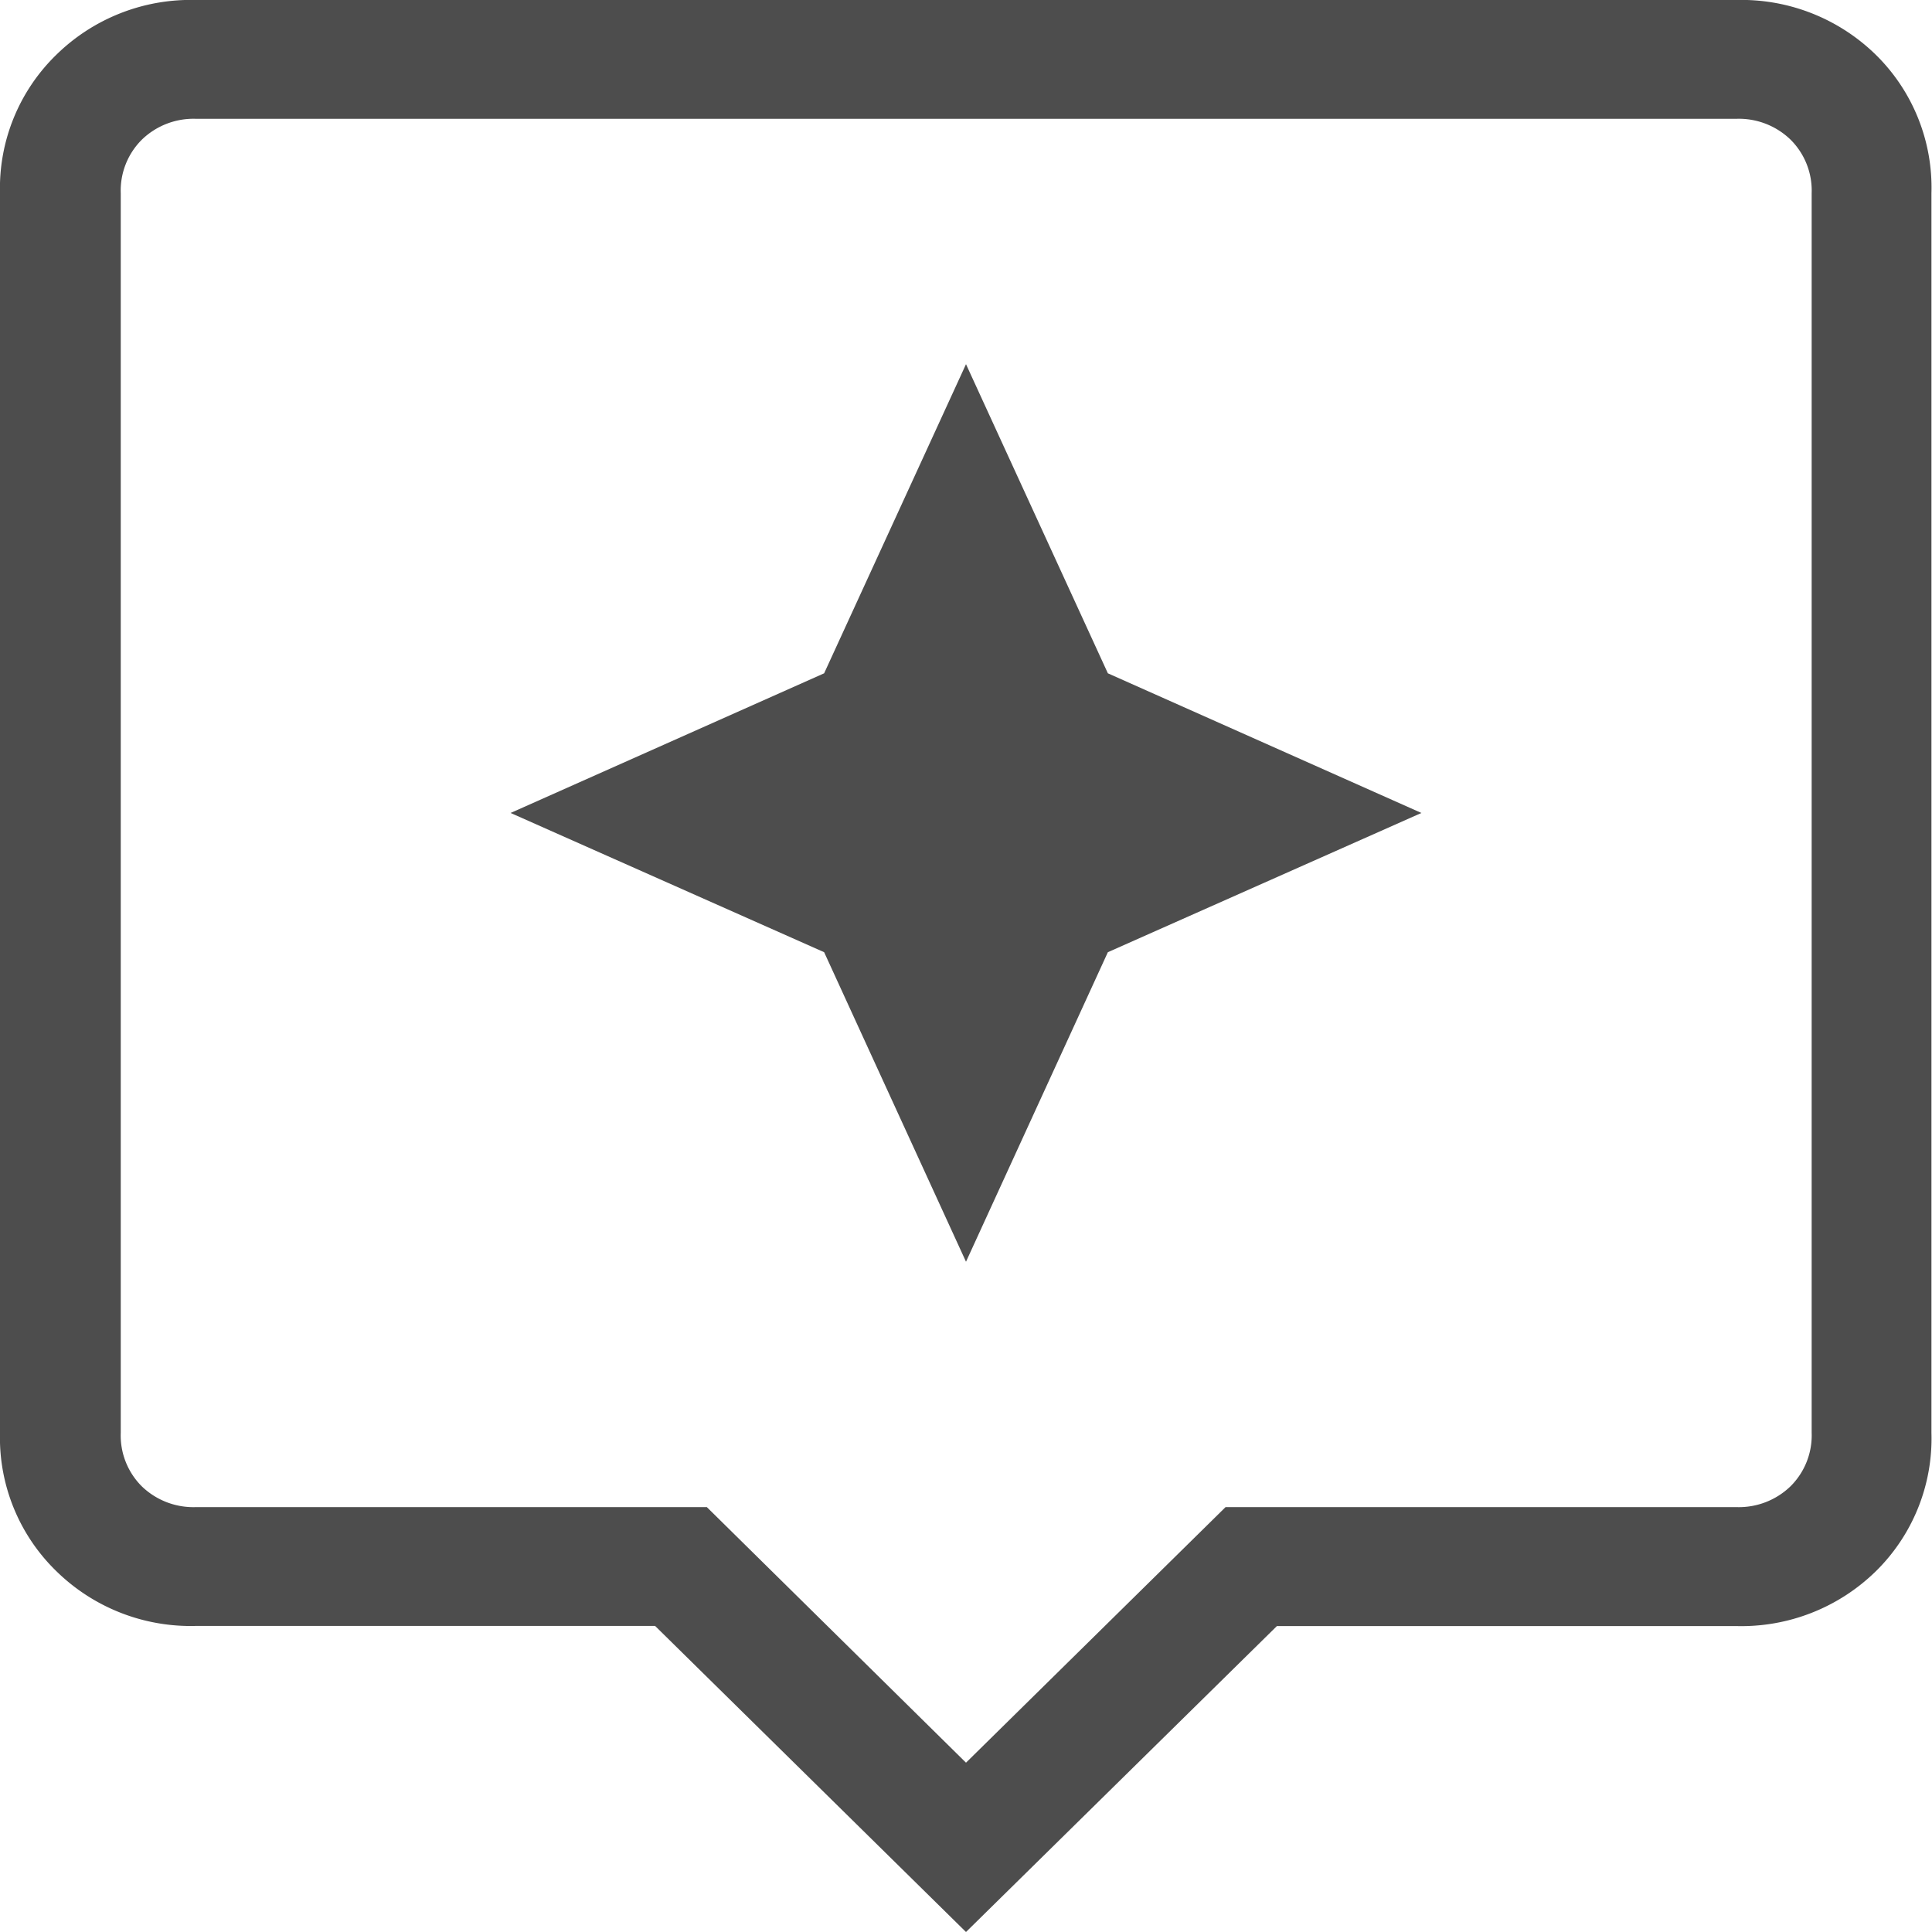 <svg xmlns="http://www.w3.org/2000/svg" width="14" height="14" viewBox="0 0 14 14">
  <path id="icon.suggestion" d="M11,18,8.747,15.782H5.422a1.39,1.39,0,0,1-1.017-.4,1.348,1.348,0,0,1-.405-1V5.4a1.348,1.348,0,0,1,.405-1A1.39,1.39,0,0,1,5.422,4H16.578a1.393,1.393,0,0,1,1.018.4,1.349,1.349,0,0,1,.4,1v8.983a1.349,1.349,0,0,1-.4,1,1.393,1.393,0,0,1-1.018.4H13.253ZM5.422,14.921h3.7L11,16.773l1.881-1.852h3.7a.538.538,0,0,0,.394-.151.52.52,0,0,0,.153-.388V5.4a.52.52,0,0,0-.153-.388.538.538,0,0,0-.394-.151H5.422a.538.538,0,0,0-.394.151.52.52,0,0,0-.153.388v8.983a.52.52,0,0,0,.153.388A.538.538,0,0,0,5.422,14.921ZM4.875,4.861v0ZM12.028,10.9,14.3,9.891,12.028,8.879,11,6.639,9.972,8.879,7.7,9.891,9.972,10.9,11,13.143Z" transform="translate(-4 -4)" fill="#4d4d4d"/>
</svg>
